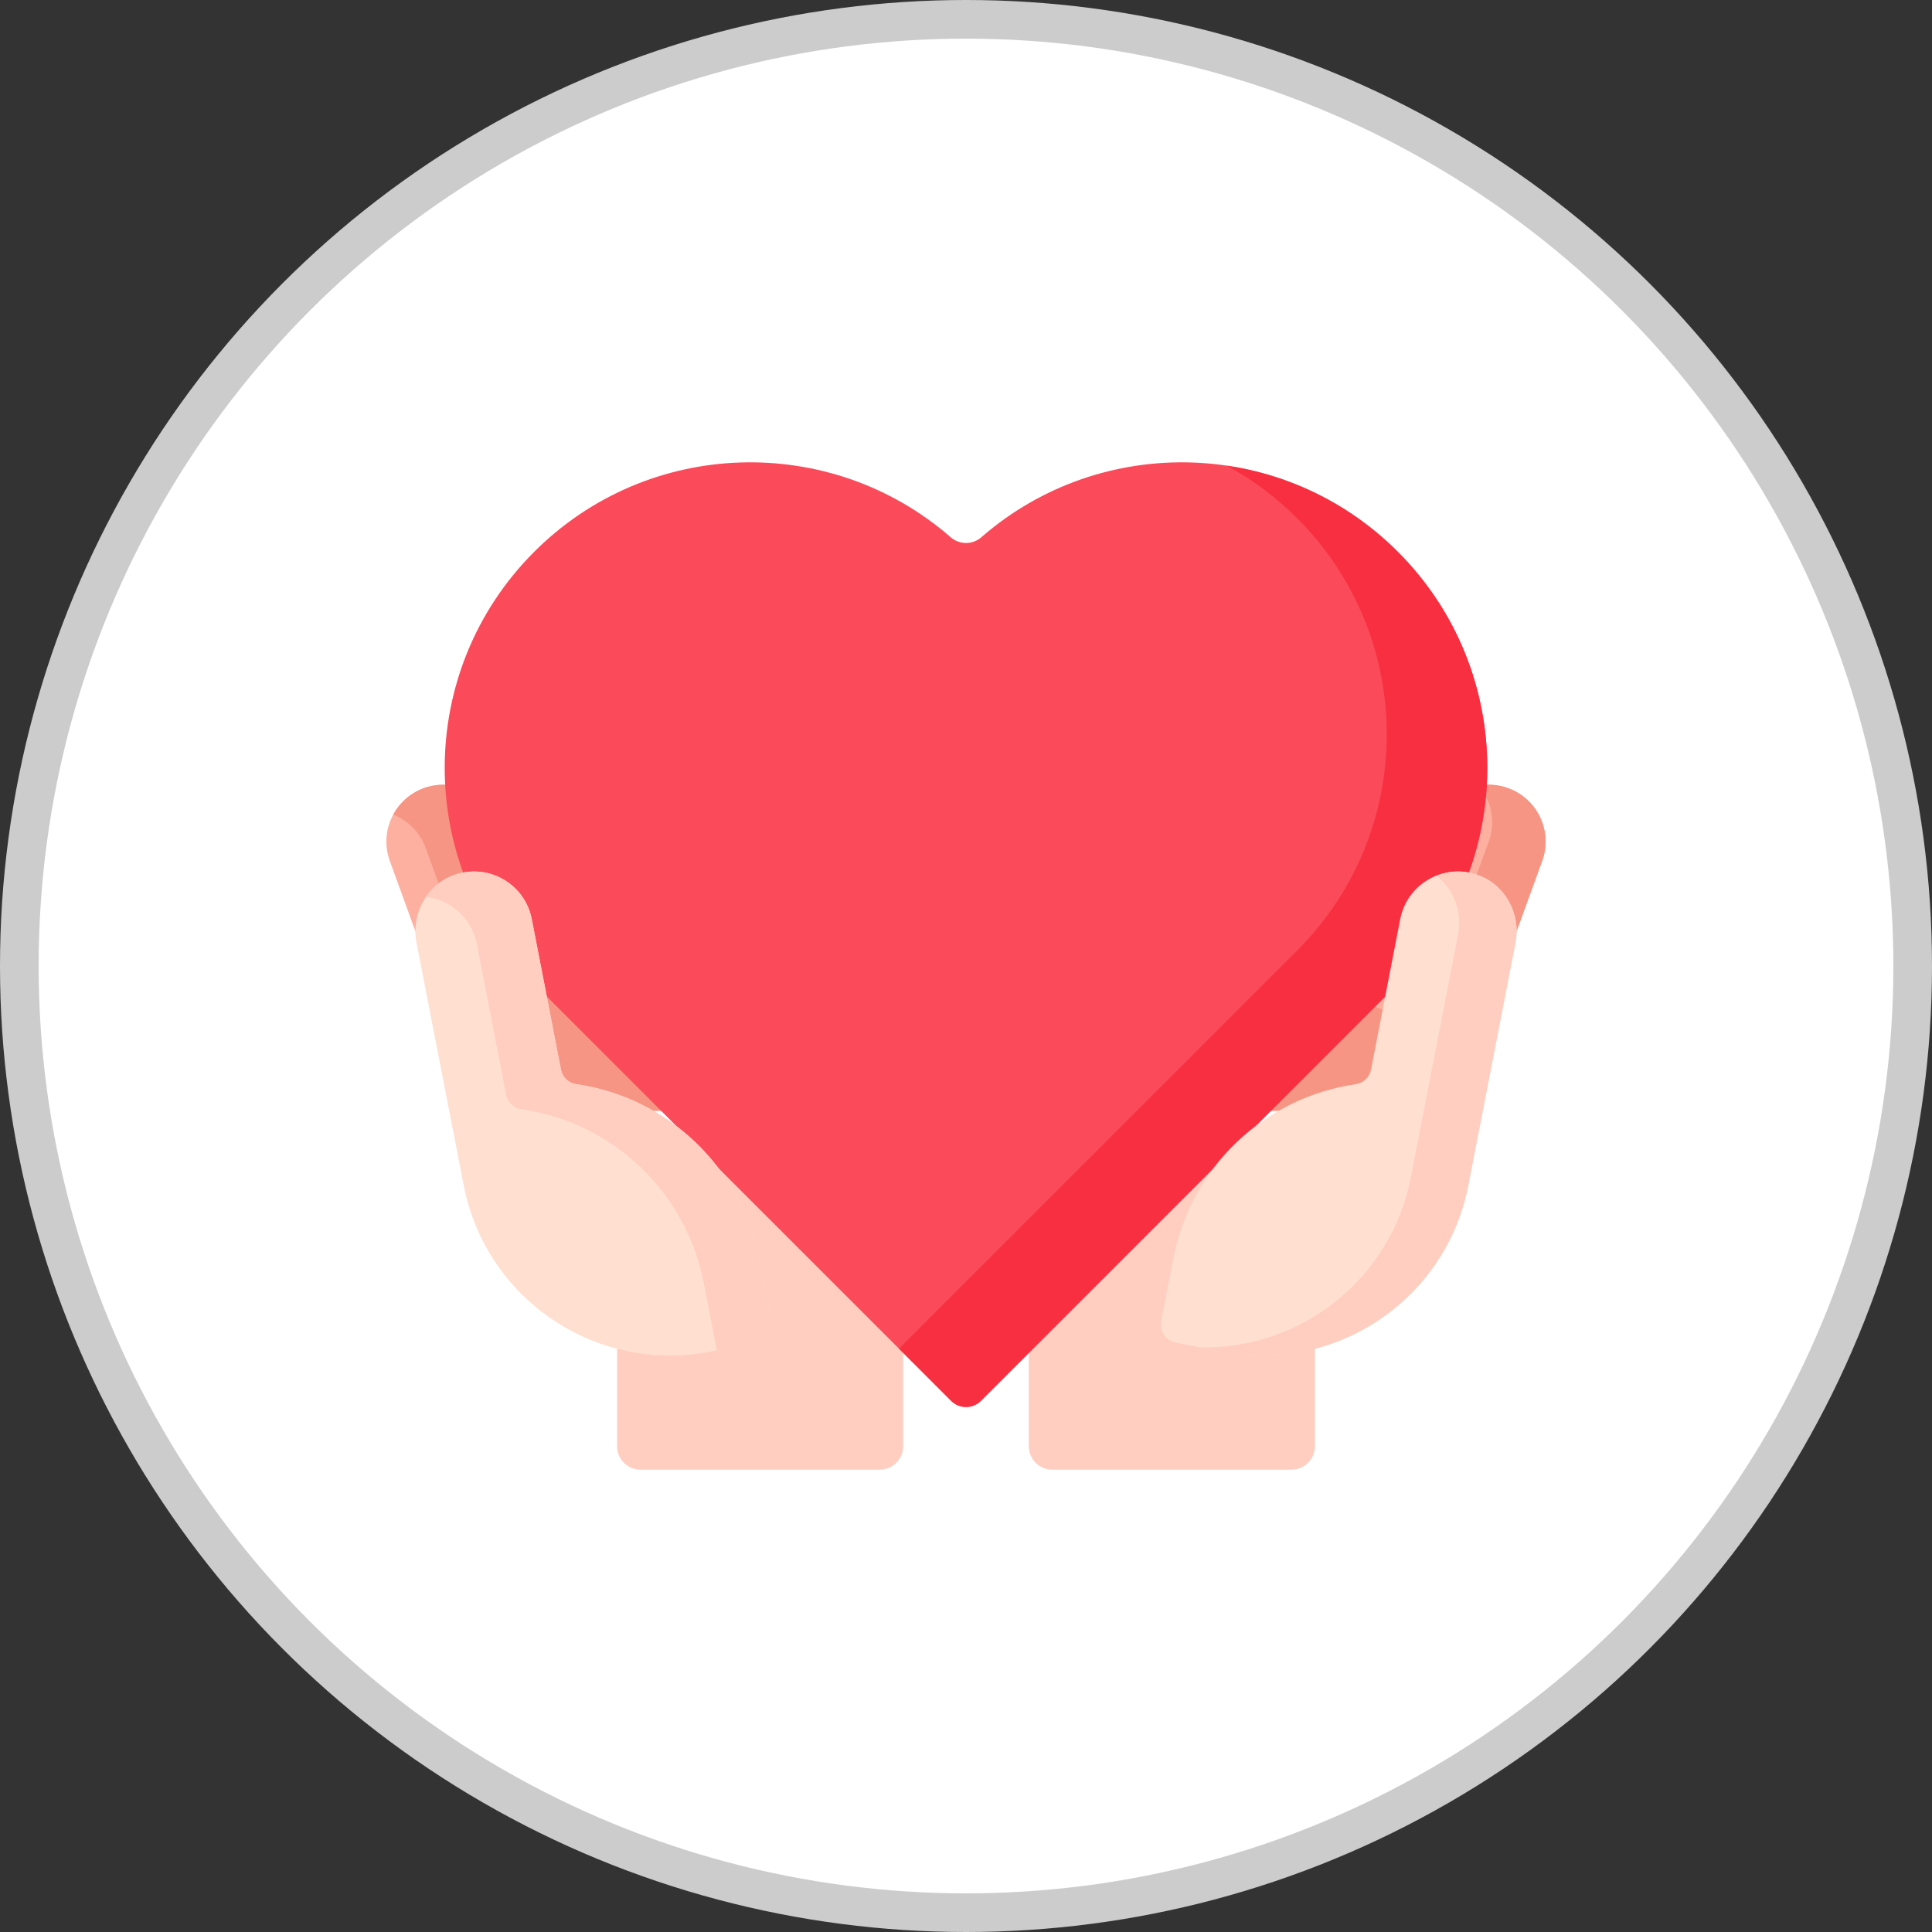 <svg xmlns="http://www.w3.org/2000/svg" width="100" height="100" fill="none" viewBox="0 0 100 100"><rect x="0" y="0" width="100" height="100" fill="#333333" stroke="none"/><circle cx="50" cy="50" r="49" fill="#fff" stroke="#CCC" stroke-width="2"/><g clip-path="url(#clip0)"><path fill="#F69583" d="M26.758 50.388H73.242V57.502H26.758V50.388Z"/><path fill="#FFCEC0" d="M45.539 76.07H33.149C32.482 76.07 31.941 75.529 31.941 74.862V59.801H46.747V74.862C46.747 75.529 46.206 76.07 45.539 76.07Z"/><path fill="#FFCEC0" d="M66.851 76.07H54.461C53.794 76.07 53.253 75.529 53.253 74.862V59.801H68.059V74.862C68.059 75.529 67.518 76.07 66.851 76.07Z"/><path fill="#FDB0A0" d="M29.144 51.994L25.708 42.553C25.152 41.026 23.464 40.239 21.937 40.795C20.41 41.351 19.622 43.039 20.178 44.566L23.614 54.007L29.144 51.994Z"/><path fill="#F69583" d="M25.708 42.554L29.144 51.994L25.47 53.331L22.034 43.891C21.735 43.07 21.107 42.462 20.355 42.163C20.684 41.55 21.232 41.052 21.937 40.795C23.464 40.239 25.152 41.026 25.708 42.554Z"/><path fill="#FDB0A0" d="M76.386 54.007L79.822 44.566C80.378 43.039 79.59 41.35 78.063 40.795C76.536 40.239 74.848 41.026 74.292 42.553L70.856 51.994L76.386 54.007Z"/><path fill="#F69583" d="M79.822 44.566L76.386 54.007L73.621 53L77.056 43.56C77.429 42.536 77.198 41.44 76.545 40.663C77.038 40.575 77.559 40.612 78.063 40.795C79.589 41.351 80.377 43.039 79.822 44.566Z"/><path fill="#FB4A59" d="M72.364 50.912C78.526 44.735 78.521 34.733 72.35 28.562C66.436 22.648 57.004 22.398 50.791 27.81C50.34 28.204 49.66 28.204 49.208 27.81C42.996 22.398 33.564 22.648 27.65 28.562C21.479 34.733 21.474 44.735 27.636 50.912L49.232 72.509C49.656 72.933 50.344 72.933 50.768 72.509L72.364 50.912Z"/><path fill="#F82F40" d="M72.365 50.912L50.769 72.509C50.345 72.933 49.656 72.933 49.232 72.509L46.533 69.808L67.162 49.18C73.323 43.003 73.318 33.001 67.147 26.83C66.04 25.722 64.808 24.812 63.497 24.102C66.738 24.582 69.857 26.069 72.35 28.562C78.521 34.734 78.526 44.735 72.365 50.912Z"/><path fill="#FFDFD0" d="M29.825 56.117C29.429 56.059 29.112 55.758 29.036 55.364L27.525 47.577C27.171 45.748 25.273 44.66 23.513 45.287C22.082 45.796 21.269 47.31 21.559 48.801L23.235 57.411L24.004 61.361C25.152 67.259 30.863 71.109 36.761 69.961L39.16 69.494C39.67 69.395 40.004 68.901 39.904 68.39L39.266 65.111C38.351 60.411 34.564 56.803 29.825 56.117Z"/><path fill="#FFCEC0" d="M39.159 69.494L37.104 69.894L36.425 66.403C35.509 61.703 31.722 58.095 26.984 57.41C26.587 57.352 26.271 57.05 26.195 56.657L24.683 48.869C24.423 47.518 23.316 46.571 22.046 46.422C22.395 45.912 22.896 45.506 23.512 45.287C25.272 44.66 27.172 45.748 27.525 47.576L29.036 55.364C29.113 55.757 29.429 56.059 29.826 56.117C34.564 56.803 38.351 60.411 39.265 65.111L39.904 68.389C40.004 68.9 39.67 69.395 39.159 69.494Z"/><path fill="#FFDFD0" d="M70.175 56.117C70.571 56.059 70.888 55.758 70.964 55.364L72.475 47.577C72.829 45.748 74.728 44.66 76.488 45.287C77.918 45.796 78.731 47.31 78.441 48.801L76.765 57.411L75.996 61.361C74.848 67.259 69.137 71.109 63.239 69.961L60.84 69.494C60.33 69.395 59.997 68.901 60.096 68.39L60.734 65.111C61.649 60.411 65.436 56.803 70.175 56.117Z"/><path fill="#FFCEC0" d="M78.441 48.8L76.766 57.411L75.996 61.362C74.848 67.259 69.137 71.109 63.24 69.961L62.102 69.739C67.308 69.862 71.997 66.223 73.026 60.94L73.794 56.989L75.471 48.379C75.699 47.208 75.245 46.022 74.347 45.323C75.004 45.062 75.759 45.027 76.488 45.287C77.918 45.797 78.731 47.31 78.441 48.8Z"/></g><defs><clipPath id="clip0"><rect width="60" height="60" fill="#fff" transform="translate(20 20)"/></clipPath></defs></svg>